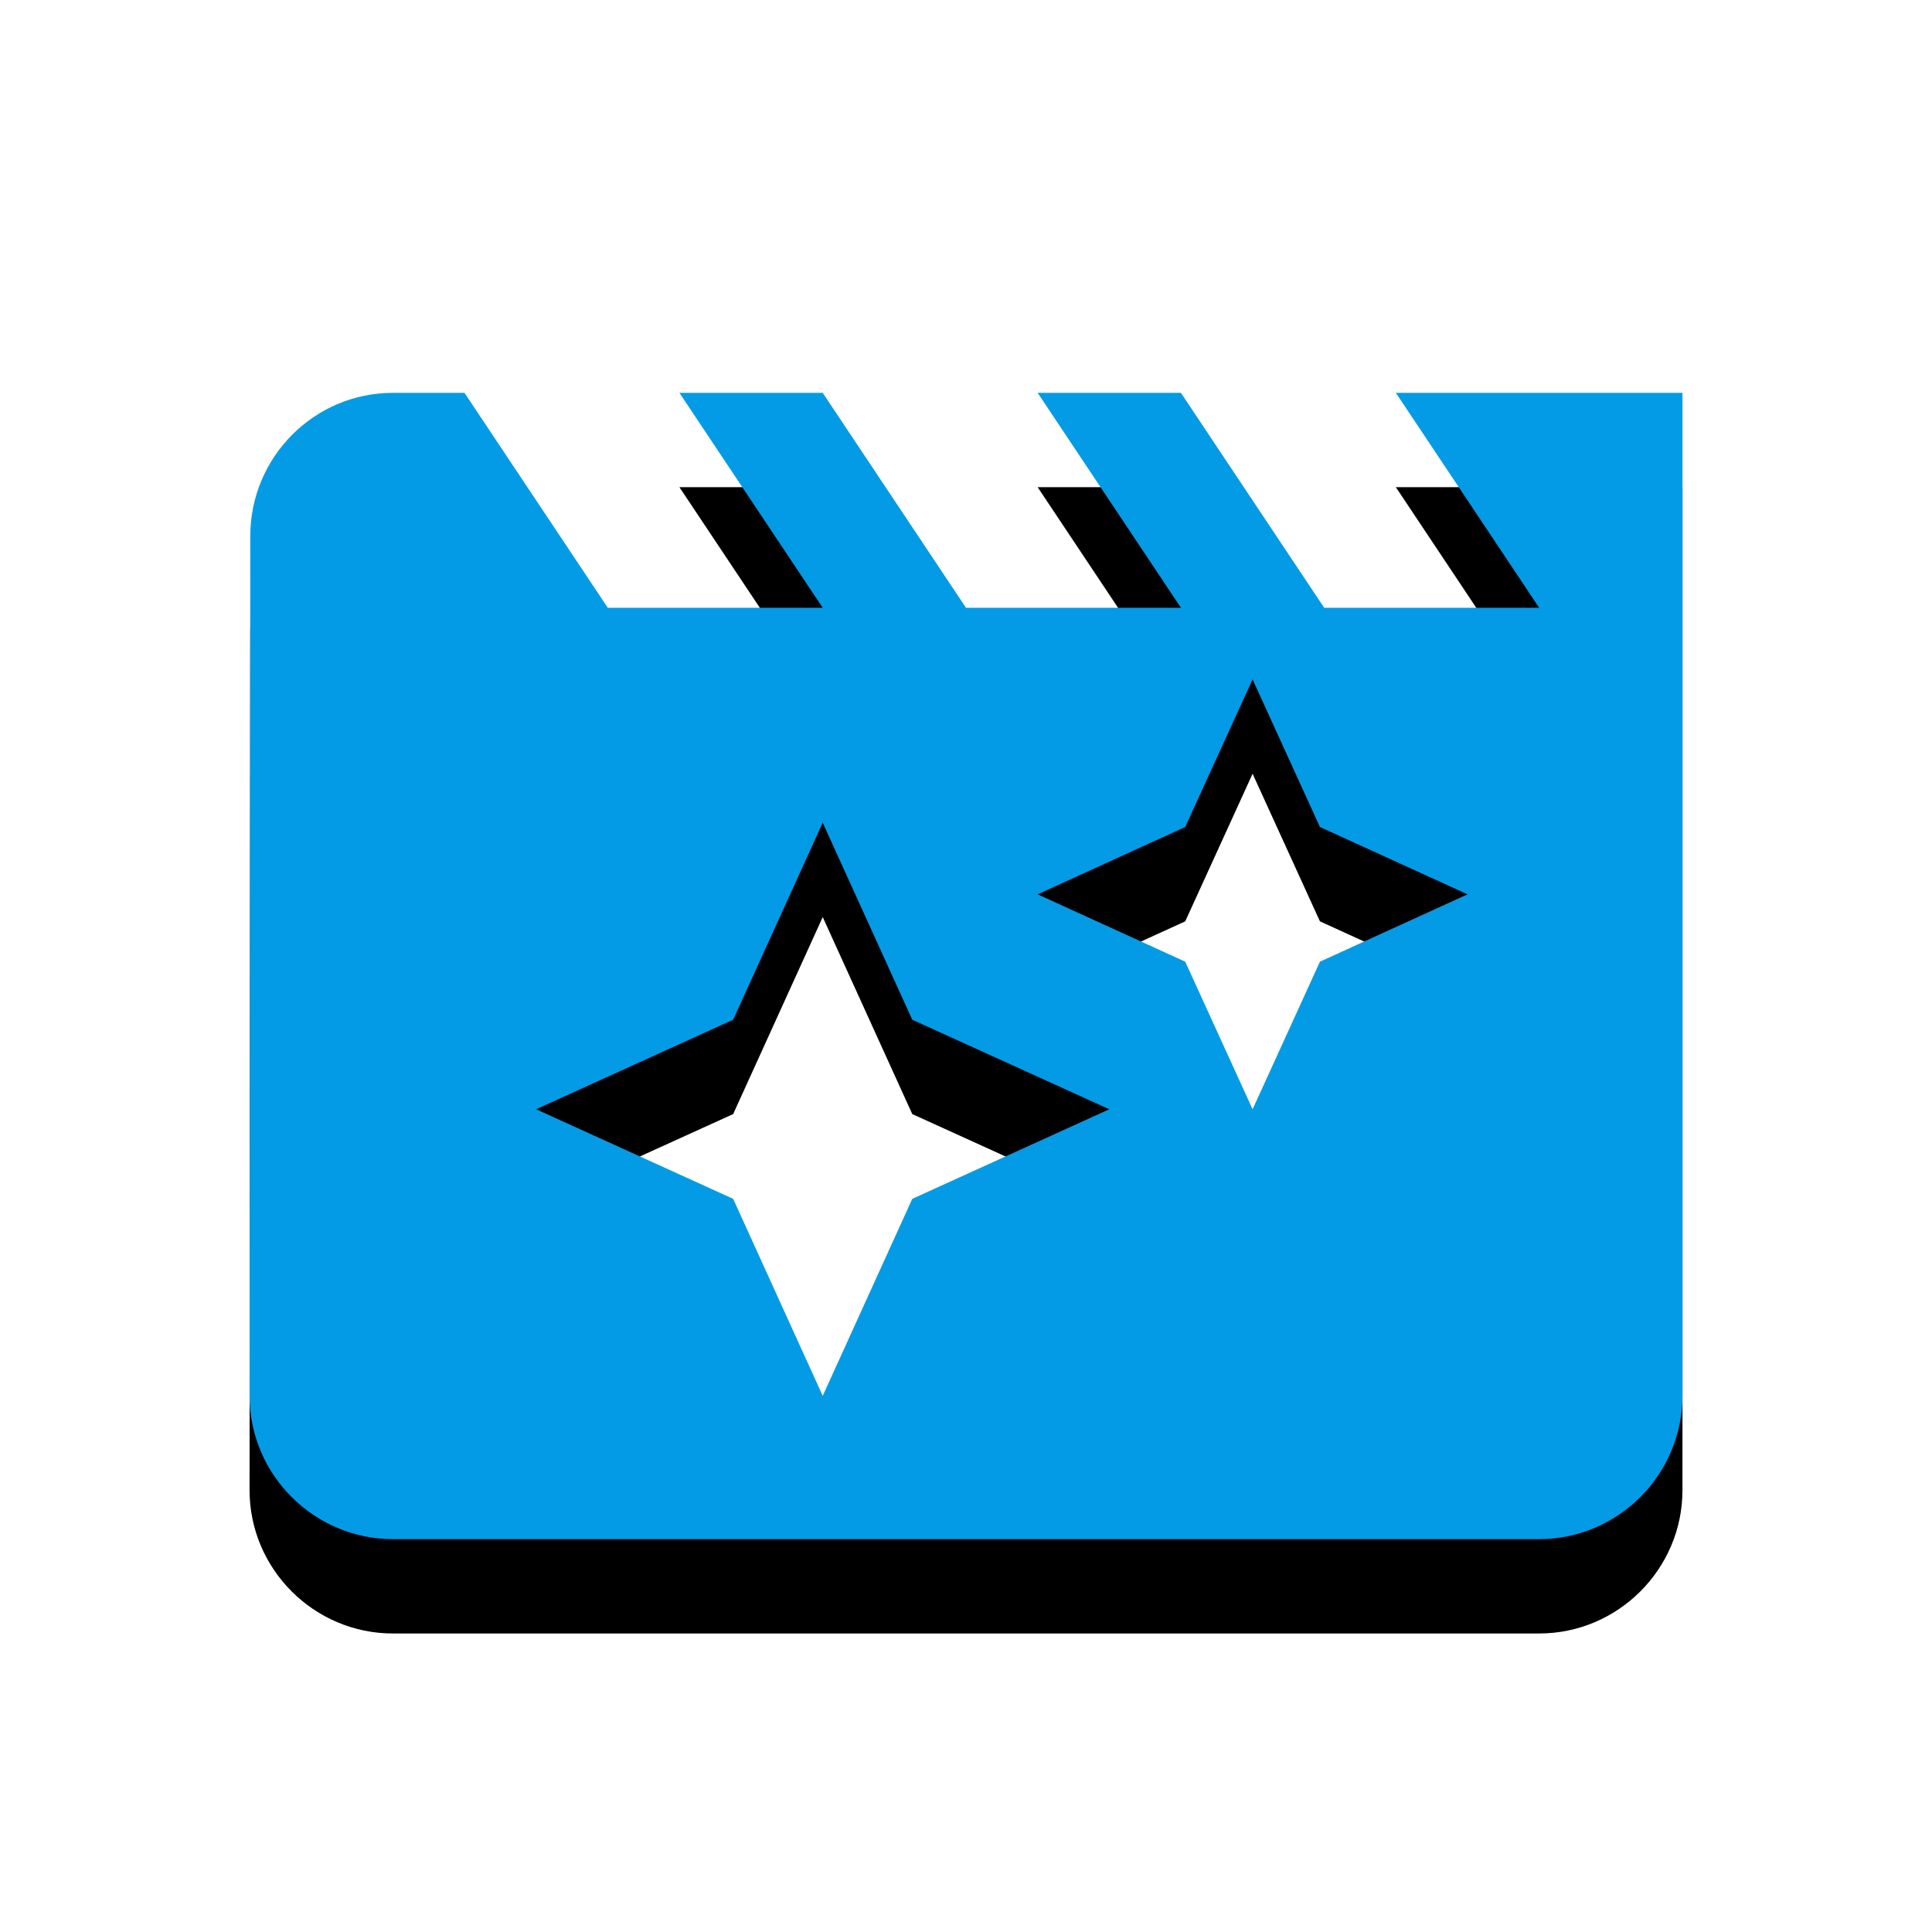<svg version="1.1" xmlns="http://www.w3.org/2000/svg" xmlns:xlink="http://www.w3.org/1999/xlink" viewBox="0,0,1024,1024">
	<!-- Color names: teamapps-color-1 -->
	<desc>movie_filter icon - Licensed under Apache License v2.0 (http://www.apache.org/licenses/LICENSE-2.0) - Created with Iconfu.com - Derivative work of Material icons (Copyright Google Inc.)</desc>
	<defs>
		<filter id="filter-iQVx2eQ3" x="-13%" y="-8%" width="143%" height="166%" color-interpolation-filters="sRGB">
			<feColorMatrix values="1 0 0 0 0 0 1 0 0 0 0 0 1 0 0 0 0 0 0.2 0" in="SourceGraphic"/>
			<feOffset dy="20"/>
			<feGaussianBlur stdDeviation="11" result="blur0"/>
			<feColorMatrix values="1 0 0 0 0 0 1 0 0 0 0 0 1 0 0 0 0 0 0.3 0" in="SourceGraphic"/>
			<feOffset dy="30"/>
			<feGaussianBlur stdDeviation="20" result="blur1"/>
			<feMerge>
				<feMergeNode in="blur0"/>
				<feMergeNode in="blur1"/>
			</feMerge>
		</filter>
	</defs>
	<g fill="none" fill-rule="nonzero" style="mix-blend-mode: normal">
		<path d="M891.74,208.22v531.62c0,41.77 -34.18,75.94 -75.95,75.94h-607.57c-41.77,0 -75.95,-34.18 -75.95,-75.94l0.38,-455.68c0,-41.77 33.8,-75.94 75.57,-75.94h37.97l75.95,113.92h113.92l-75.95,-113.92h75.95l75.94,113.92h113.92l-75.94,-113.92h75.94l75.94,113.92h113.92l-75.94,-113.92zM587.94,587.94l-104.42,-47.46l-47.46,-104.42l-47.47,104.42l-104.42,47.46l104.42,47.47l47.47,104.42l47.46,-104.42zM777.82,474.02l-78.23,-35.69l-35.69,-78.23l-35.7,78.23l-78.22,35.69l78.22,35.7l35.7,78.22l35.69,-78.22z" fill="#000000" filter="url(#filter-iQVx2eQ3)"/>
		<g>
			<g color="#039be5" class="teamapps-color-1">
				<path d="M891.74,208.22v531.62c0,41.77 -34.18,75.94 -75.95,75.94h-607.57c-41.77,0 -75.95,-34.18 -75.95,-75.94l0.38,-455.68c0,-41.77 33.8,-75.94 75.57,-75.94h37.97l75.95,113.92h113.92l-75.95,-113.92h75.95l75.94,113.92h113.92l-75.94,-113.92h75.94l75.94,113.92h113.92l-75.94,-113.92zM587.94,587.94l-104.42,-47.46l-47.46,-104.42l-47.47,104.42l-104.42,47.46l104.42,47.47l47.47,104.42l47.46,-104.42zM777.82,474.02l-78.23,-35.69l-35.69,-78.23l-35.7,78.23l-78.22,35.69l78.22,35.7l35.7,78.22l35.69,-78.22z" fill="currentColor"/>
			</g>
		</g>
	</g>
</svg>